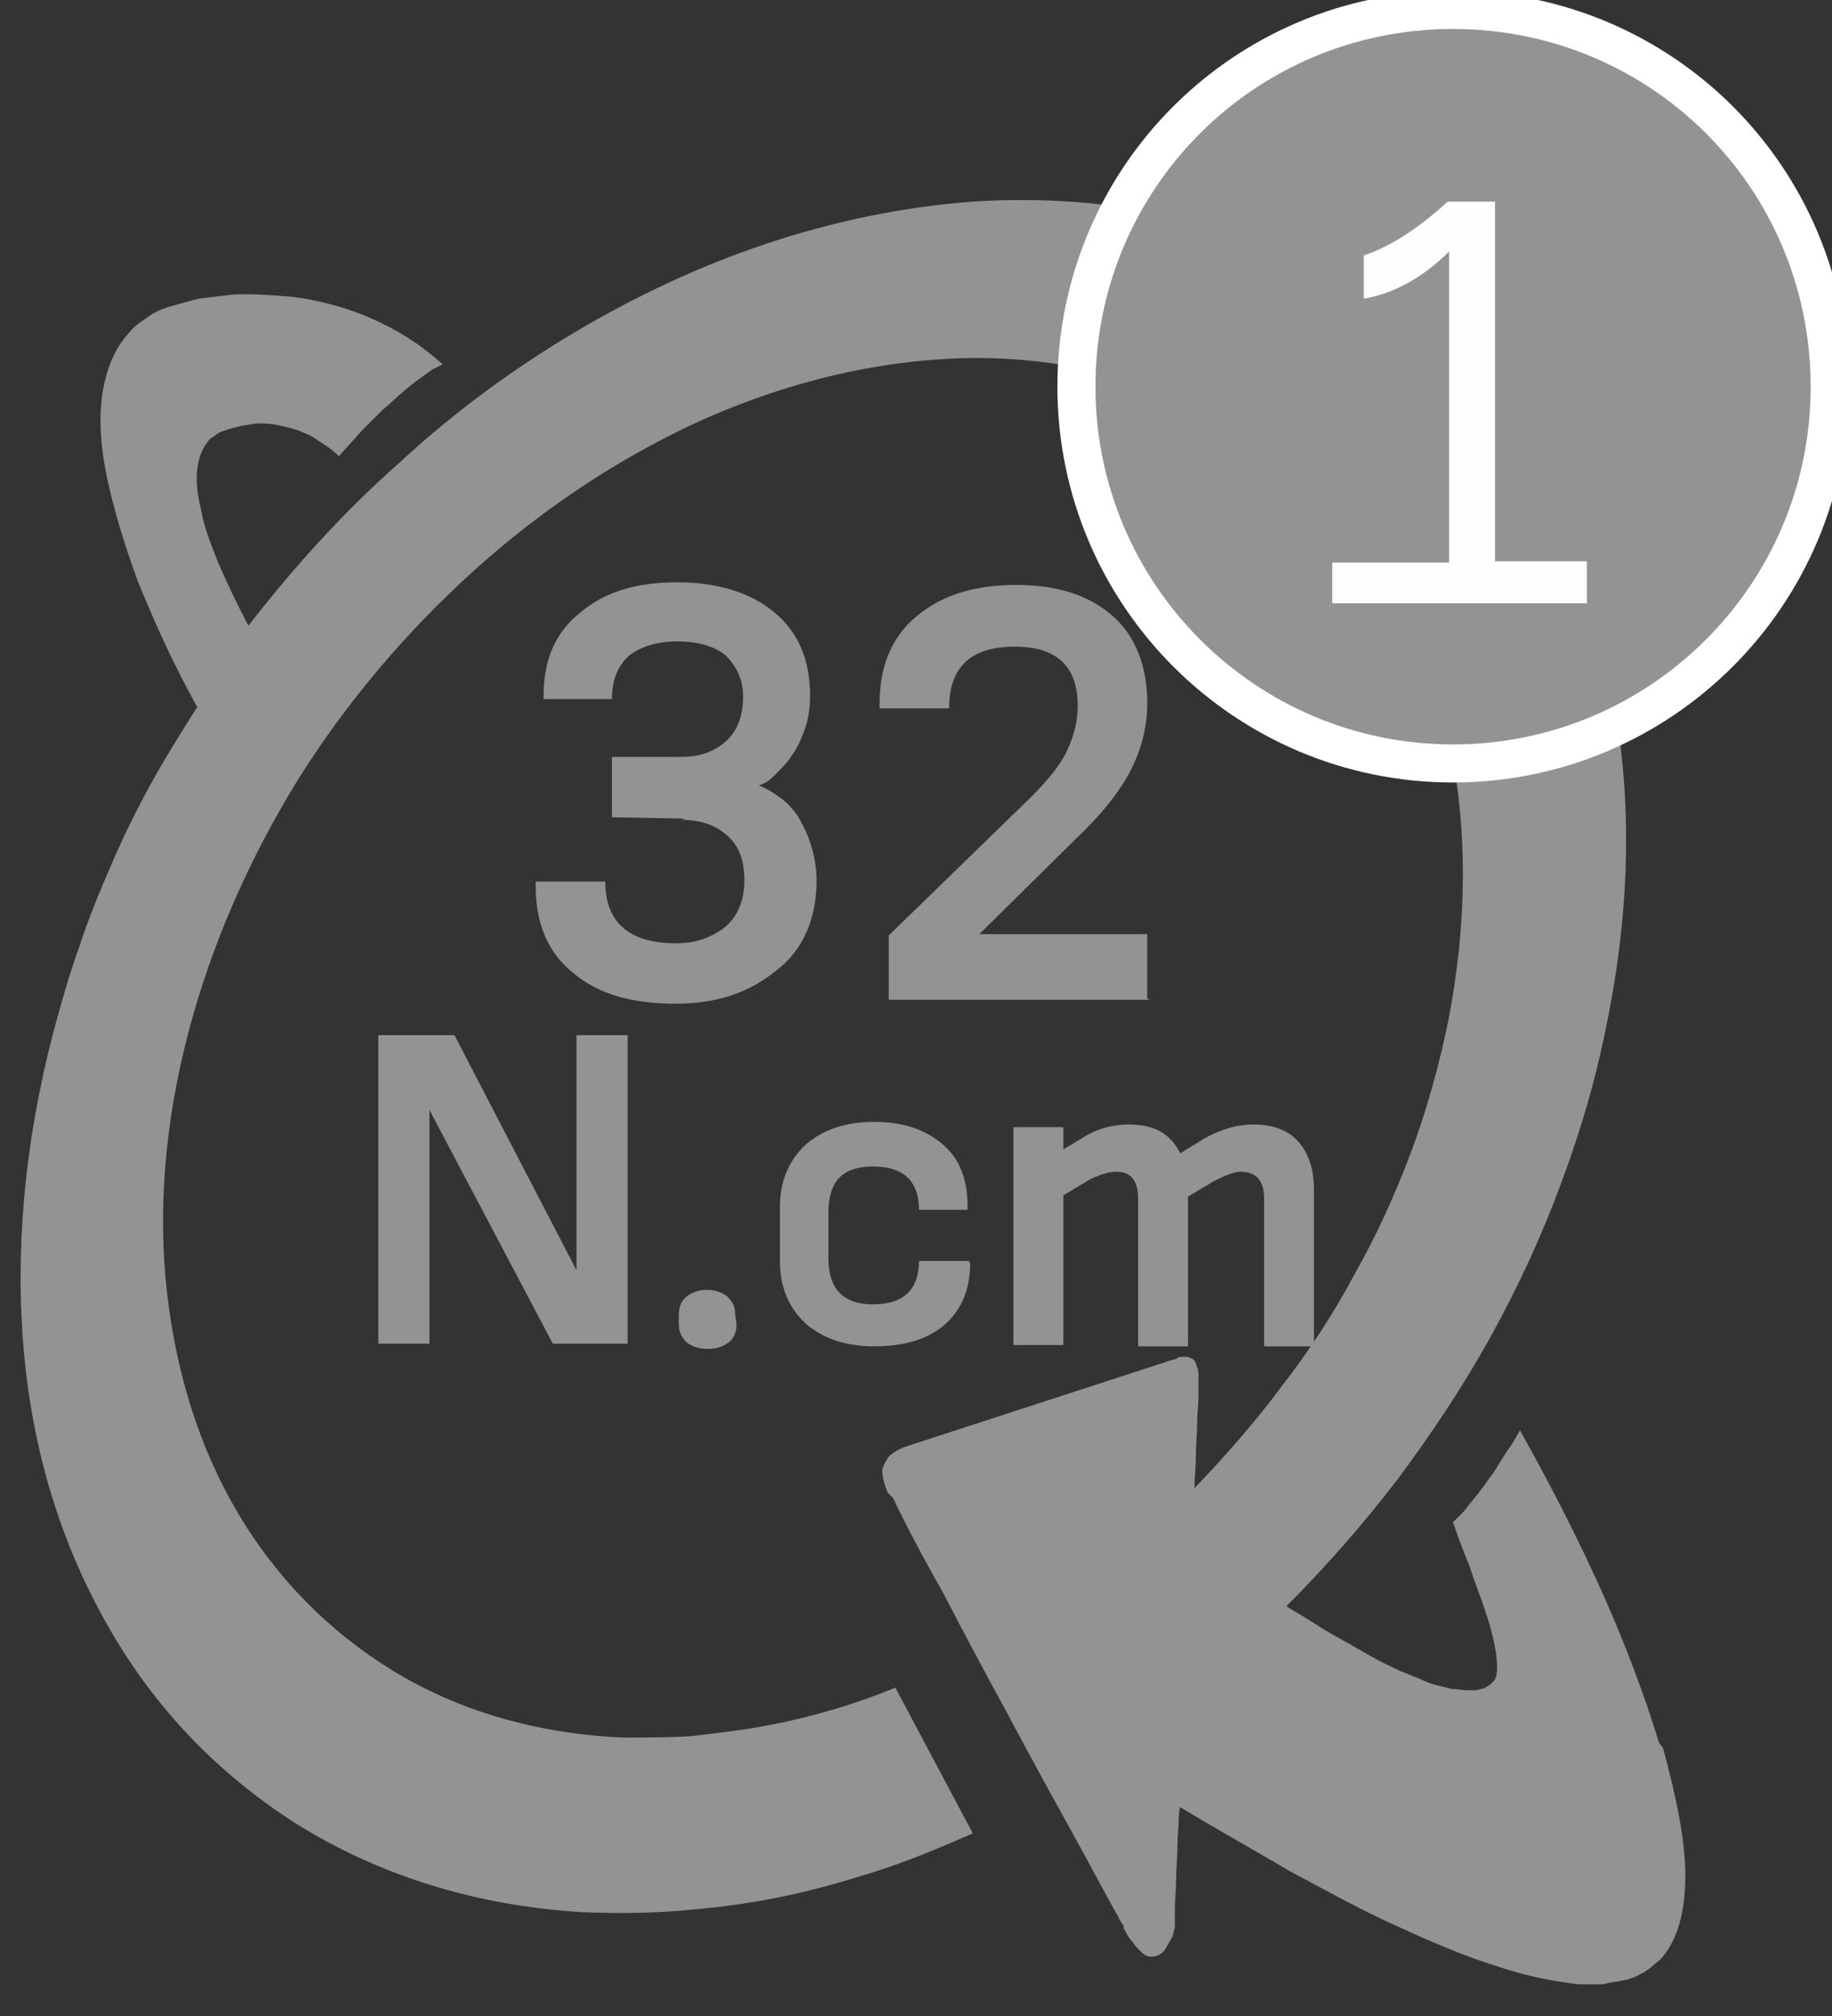 <svg width="30" height="33" viewBox="0 0 30 33" fill="none" xmlns="http://www.w3.org/2000/svg">
<rect x="0" y="0" width="30" height="33" fill="#333333" stroke="none"/>
<path d="M27.168 28.528C26.932 27.754 26.609 26.894 26.223 26.035C25.836 25.175 25.385 24.294 24.89 23.413C24.826 23.521 24.761 23.65 24.675 23.757C24.611 23.864 24.525 23.993 24.461 24.101C24.375 24.208 24.31 24.316 24.224 24.423C24.138 24.531 24.052 24.638 23.966 24.745L23.945 24.767L23.923 24.788L23.902 24.81L23.88 24.831L23.794 24.917C23.859 25.111 23.945 25.347 24.052 25.605C24.138 25.863 24.246 26.142 24.332 26.4C24.418 26.658 24.482 26.916 24.503 27.109C24.525 27.303 24.525 27.475 24.439 27.539C24.418 27.561 24.396 27.582 24.353 27.604C24.332 27.625 24.289 27.646 24.246 27.646C24.203 27.668 24.181 27.668 24.138 27.668C24.095 27.668 24.052 27.668 24.009 27.668C23.945 27.668 23.859 27.646 23.773 27.646C23.687 27.625 23.601 27.604 23.515 27.582C23.429 27.561 23.322 27.518 23.236 27.475C23.128 27.432 23.021 27.389 22.913 27.346C22.784 27.281 22.634 27.217 22.484 27.131C22.333 27.045 22.183 26.959 22.032 26.873C21.882 26.787 21.71 26.701 21.56 26.594C21.388 26.486 21.237 26.4 21.065 26.293C21.71 25.648 22.333 24.939 22.892 24.208C23.451 23.456 23.966 22.683 24.418 21.866C24.869 21.049 25.256 20.211 25.578 19.33C25.9 18.471 26.158 17.568 26.33 16.666C26.738 14.624 26.717 12.712 26.33 11.014C25.965 9.338 25.256 7.855 24.267 6.673C23.3 5.491 22.075 4.589 20.657 4.009C19.26 3.429 17.649 3.192 15.93 3.3C14.79 3.386 13.652 3.622 12.556 3.987C11.46 4.353 10.407 4.847 9.397 5.448C8.387 6.05 7.42 6.759 6.539 7.576C5.636 8.371 4.82 9.274 4.068 10.241C3.874 9.875 3.702 9.51 3.573 9.209C3.444 8.887 3.337 8.607 3.294 8.349C3.23 8.092 3.208 7.877 3.23 7.683C3.251 7.49 3.315 7.34 3.401 7.232C3.423 7.189 3.466 7.168 3.53 7.125C3.573 7.082 3.638 7.06 3.702 7.039C3.767 7.017 3.853 6.996 3.939 6.974C4.025 6.953 4.111 6.953 4.197 6.931C4.304 6.931 4.411 6.931 4.519 6.953C4.626 6.974 4.734 6.996 4.863 7.039C4.97 7.082 5.099 7.125 5.207 7.211C5.314 7.275 5.443 7.361 5.55 7.468C5.658 7.34 5.787 7.211 5.894 7.082C6.023 6.953 6.131 6.845 6.259 6.716C6.388 6.609 6.517 6.48 6.646 6.373C6.775 6.265 6.926 6.158 7.076 6.05C7.098 6.05 7.098 6.029 7.119 6.029C7.141 6.029 7.141 6.007 7.162 6.007C7.183 6.007 7.183 5.986 7.205 5.986C7.226 5.986 7.226 5.964 7.248 5.964C6.99 5.728 6.711 5.534 6.431 5.384C6.152 5.234 5.851 5.105 5.55 5.019C5.249 4.933 4.949 4.868 4.648 4.847C4.347 4.825 4.068 4.804 3.788 4.825C3.595 4.847 3.423 4.868 3.251 4.89C3.079 4.933 2.929 4.976 2.778 5.019C2.628 5.062 2.499 5.126 2.391 5.212C2.284 5.277 2.177 5.363 2.112 5.448C1.876 5.706 1.747 6.029 1.682 6.415C1.618 6.802 1.639 7.275 1.747 7.791C1.854 8.307 2.026 8.887 2.263 9.531C2.52 10.155 2.821 10.842 3.23 11.573C2.972 11.981 2.714 12.389 2.477 12.819C2.241 13.249 2.026 13.679 1.833 14.13C1.639 14.581 1.446 15.033 1.296 15.505C1.124 15.978 0.995 16.451 0.866 16.924C0.393 18.75 0.243 20.512 0.393 22.145C0.543 23.8 1.016 25.304 1.768 26.615C2.52 27.947 3.573 29.043 4.863 29.86C6.173 30.676 7.742 31.192 9.526 31.3C10.063 31.321 10.579 31.321 11.116 31.278C11.653 31.235 12.19 31.171 12.728 31.063C13.265 30.956 13.802 30.805 14.339 30.634C14.877 30.462 15.392 30.247 15.93 30.01L14.662 27.625C14.296 27.775 13.931 27.904 13.544 28.012C13.179 28.119 12.792 28.205 12.427 28.27C12.062 28.334 11.675 28.377 11.309 28.42C10.944 28.442 10.557 28.442 10.192 28.442C8.752 28.377 7.484 27.99 6.431 27.346C5.378 26.701 4.519 25.82 3.896 24.767C3.272 23.714 2.886 22.489 2.735 21.157C2.585 19.846 2.692 18.406 3.079 16.924C3.466 15.441 4.089 14.044 4.884 12.755C5.679 11.487 6.668 10.326 7.764 9.338C8.86 8.349 10.085 7.533 11.374 6.931C12.685 6.33 14.06 5.964 15.435 5.878C16.832 5.792 18.121 6.029 19.26 6.501C20.399 6.996 21.388 7.748 22.14 8.693C22.913 9.66 23.472 10.864 23.751 12.217C24.031 13.593 24.031 15.118 23.708 16.752C23.558 17.461 23.365 18.17 23.107 18.858C22.849 19.545 22.548 20.211 22.183 20.856C21.839 21.501 21.431 22.124 20.979 22.704C20.55 23.284 20.055 23.843 19.561 24.359C19.561 24.187 19.583 24.015 19.583 23.822C19.583 23.65 19.604 23.456 19.604 23.306C19.604 23.134 19.626 22.983 19.626 22.855C19.626 22.726 19.626 22.618 19.626 22.554C19.626 22.489 19.626 22.425 19.604 22.382C19.583 22.339 19.583 22.296 19.561 22.274C19.54 22.253 19.518 22.231 19.497 22.231C19.475 22.21 19.432 22.21 19.411 22.21C19.389 22.21 19.368 22.21 19.346 22.21C19.325 22.21 19.303 22.21 19.282 22.231C19.26 22.231 19.26 22.253 19.239 22.253H19.217L14.79 23.693C14.79 23.693 14.748 23.714 14.705 23.735C14.662 23.757 14.597 23.8 14.554 23.843C14.511 23.907 14.468 23.972 14.447 24.058C14.447 24.144 14.468 24.273 14.533 24.423C14.533 24.423 14.533 24.445 14.554 24.445C14.554 24.445 14.554 24.466 14.576 24.466C14.576 24.466 14.576 24.488 14.597 24.488C14.597 24.488 14.597 24.509 14.619 24.509C14.812 24.917 15.091 25.455 15.435 26.056C15.758 26.68 16.123 27.367 16.488 28.033C16.854 28.721 17.219 29.387 17.541 29.967C17.863 30.547 18.121 31.042 18.293 31.343C18.315 31.364 18.315 31.386 18.336 31.429C18.358 31.45 18.358 31.471 18.379 31.493C18.401 31.515 18.401 31.536 18.401 31.558C18.401 31.579 18.422 31.601 18.422 31.601C18.465 31.686 18.508 31.751 18.551 31.794C18.594 31.858 18.637 31.901 18.659 31.923C18.701 31.966 18.723 31.987 18.766 32.009C18.809 32.03 18.831 32.03 18.852 32.03C18.916 32.03 18.959 32.009 19.002 31.987C19.045 31.966 19.088 31.901 19.11 31.858C19.131 31.815 19.174 31.751 19.196 31.708C19.217 31.665 19.217 31.601 19.239 31.558C19.239 31.536 19.239 31.536 19.239 31.515C19.239 31.493 19.239 31.471 19.239 31.429C19.239 31.407 19.239 31.364 19.239 31.343C19.239 31.3 19.239 31.278 19.239 31.235C19.239 31.085 19.26 30.913 19.26 30.741C19.26 30.569 19.282 30.376 19.282 30.204C19.282 30.032 19.303 29.881 19.303 29.774C19.303 29.666 19.325 29.581 19.325 29.581C19.926 29.946 20.55 30.29 21.13 30.634C21.732 30.956 22.312 31.278 22.892 31.536C23.451 31.794 24.009 32.03 24.503 32.181C24.998 32.353 25.471 32.438 25.857 32.481C25.922 32.481 25.965 32.481 26.029 32.481C26.072 32.481 26.137 32.481 26.18 32.481C26.223 32.481 26.287 32.481 26.33 32.46C26.373 32.46 26.416 32.438 26.48 32.438C26.545 32.417 26.609 32.417 26.674 32.396C26.738 32.374 26.803 32.353 26.867 32.31C26.932 32.288 26.975 32.245 27.039 32.202C27.082 32.159 27.147 32.116 27.19 32.073C27.469 31.772 27.598 31.3 27.598 30.698C27.598 30.118 27.448 29.409 27.233 28.613L27.168 28.528Z" fill="#929392"/>
<path d="M11.159 13.421C11.481 13.421 11.717 13.507 11.911 13.679C12.104 13.851 12.19 14.087 12.19 14.41C12.19 14.732 12.083 14.99 11.889 15.162C11.674 15.334 11.417 15.441 11.073 15.441C10.299 15.441 9.912 15.097 9.912 14.431H8.773V14.517C8.773 15.14 8.988 15.613 9.397 15.935C9.805 16.279 10.364 16.43 11.073 16.43C11.717 16.43 12.255 16.258 12.706 15.892C13.157 15.549 13.372 15.033 13.372 14.41C13.372 14.195 13.329 13.98 13.265 13.787C13.2 13.593 13.114 13.443 13.05 13.335C12.964 13.228 12.878 13.12 12.77 13.056C12.663 12.97 12.577 12.927 12.534 12.905C12.491 12.884 12.448 12.863 12.427 12.863L12.512 12.819C12.577 12.798 12.641 12.734 12.727 12.648C12.813 12.562 12.899 12.476 12.964 12.368C13.05 12.261 13.114 12.11 13.179 11.938C13.243 11.767 13.265 11.573 13.265 11.38C13.265 10.8 13.071 10.348 12.684 10.026C12.298 9.704 11.76 9.532 11.094 9.532C10.428 9.532 9.912 9.682 9.504 10.026C9.096 10.348 8.902 10.8 8.902 11.38V11.444H10.02C10.02 11.122 10.127 10.886 10.299 10.735C10.492 10.585 10.75 10.499 11.094 10.499C11.438 10.499 11.717 10.585 11.889 10.735C12.061 10.907 12.169 11.122 12.169 11.401C12.169 11.702 12.083 11.96 11.889 12.132C11.696 12.304 11.46 12.39 11.159 12.39H10.02V13.378L11.223 13.4L11.159 13.421ZM18.787 16.344V15.291H16.037L17.627 13.722C18.057 13.314 18.358 12.927 18.529 12.583C18.701 12.239 18.787 11.874 18.787 11.509C18.787 10.907 18.594 10.413 18.229 10.09C17.842 9.747 17.326 9.575 16.638 9.575C15.951 9.575 15.414 9.747 15.005 10.09C14.597 10.434 14.403 10.907 14.403 11.53V11.595H15.542C15.542 10.928 15.886 10.585 16.617 10.585C17.305 10.585 17.648 10.907 17.648 11.552C17.648 11.81 17.584 12.046 17.476 12.282C17.369 12.519 17.154 12.777 16.875 13.056L14.554 15.312V16.365H18.83L18.787 16.344Z" fill="#929392"/>
<path d="M10.278 21.995V16.945H9.44V20.792L7.442 16.945H6.195V21.995H7.033V18.17L9.053 21.995H10.278ZM12.04 21.522C12.04 21.393 11.997 21.308 11.911 21.222C11.825 21.157 11.718 21.114 11.568 21.114C11.439 21.114 11.331 21.157 11.245 21.222C11.159 21.286 11.116 21.393 11.116 21.522V21.673C11.116 21.802 11.159 21.888 11.245 21.974C11.331 22.038 11.439 22.081 11.589 22.081C11.739 22.081 11.847 22.038 11.933 21.974C12.019 21.909 12.062 21.802 12.062 21.673L12.04 21.522ZM15.844 20.641H15.049C15.049 21.114 14.791 21.351 14.297 21.351C13.802 21.351 13.566 21.093 13.566 20.598V19.846C13.566 19.331 13.802 19.094 14.297 19.094C14.791 19.094 15.049 19.331 15.049 19.803H15.844V19.739C15.844 19.309 15.715 18.965 15.435 18.729C15.156 18.492 14.791 18.364 14.318 18.364C13.845 18.364 13.48 18.492 13.201 18.729C12.921 18.987 12.771 19.331 12.771 19.76V20.641C12.771 21.071 12.921 21.415 13.201 21.673C13.48 21.909 13.845 22.038 14.318 22.038C14.791 22.038 15.178 21.931 15.457 21.694C15.736 21.458 15.887 21.114 15.887 20.684L15.865 20.641H15.844ZM21.517 21.995V19.481C21.517 19.137 21.431 18.879 21.259 18.686C21.087 18.492 20.829 18.407 20.528 18.407C20.249 18.407 19.97 18.492 19.712 18.643L19.325 18.879C19.175 18.557 18.895 18.407 18.487 18.407C18.229 18.407 17.971 18.471 17.735 18.621L17.413 18.815V18.45H16.596V22.017H17.413V19.567L17.842 19.309C18.014 19.223 18.165 19.18 18.272 19.18C18.53 19.18 18.637 19.331 18.637 19.631V22.038H19.454V19.588L19.884 19.331C20.056 19.245 20.206 19.18 20.314 19.18C20.571 19.18 20.7 19.331 20.7 19.61V22.038H21.517V21.995Z" fill="#929392"/>
<path d="M23.794 12.497C27.189 12.497 29.962 9.747 29.962 6.33C29.962 2.913 27.211 0.163 23.794 0.163C20.378 0.163 17.627 2.913 17.627 6.33C17.627 9.725 20.378 12.497 23.794 12.497Z" fill="#929392"/>
<path d="M23.794 12.497C27.189 12.497 29.962 9.747 29.962 6.33C29.962 2.913 27.211 0.163 23.794 0.163C20.378 0.163 17.627 2.913 17.627 6.33C17.627 9.725 20.378 12.497 23.794 12.497Z" stroke="white" stroke-width="0.623"/>
<path d="M25.986 9.854V9.188H24.482V3.3H23.708C23.236 3.73 22.784 4.03 22.333 4.181V4.89C22.827 4.804 23.3 4.546 23.73 4.116V9.209H21.817V9.875H25.986V9.854Z" fill="#FEFEFE"/>
</svg>
